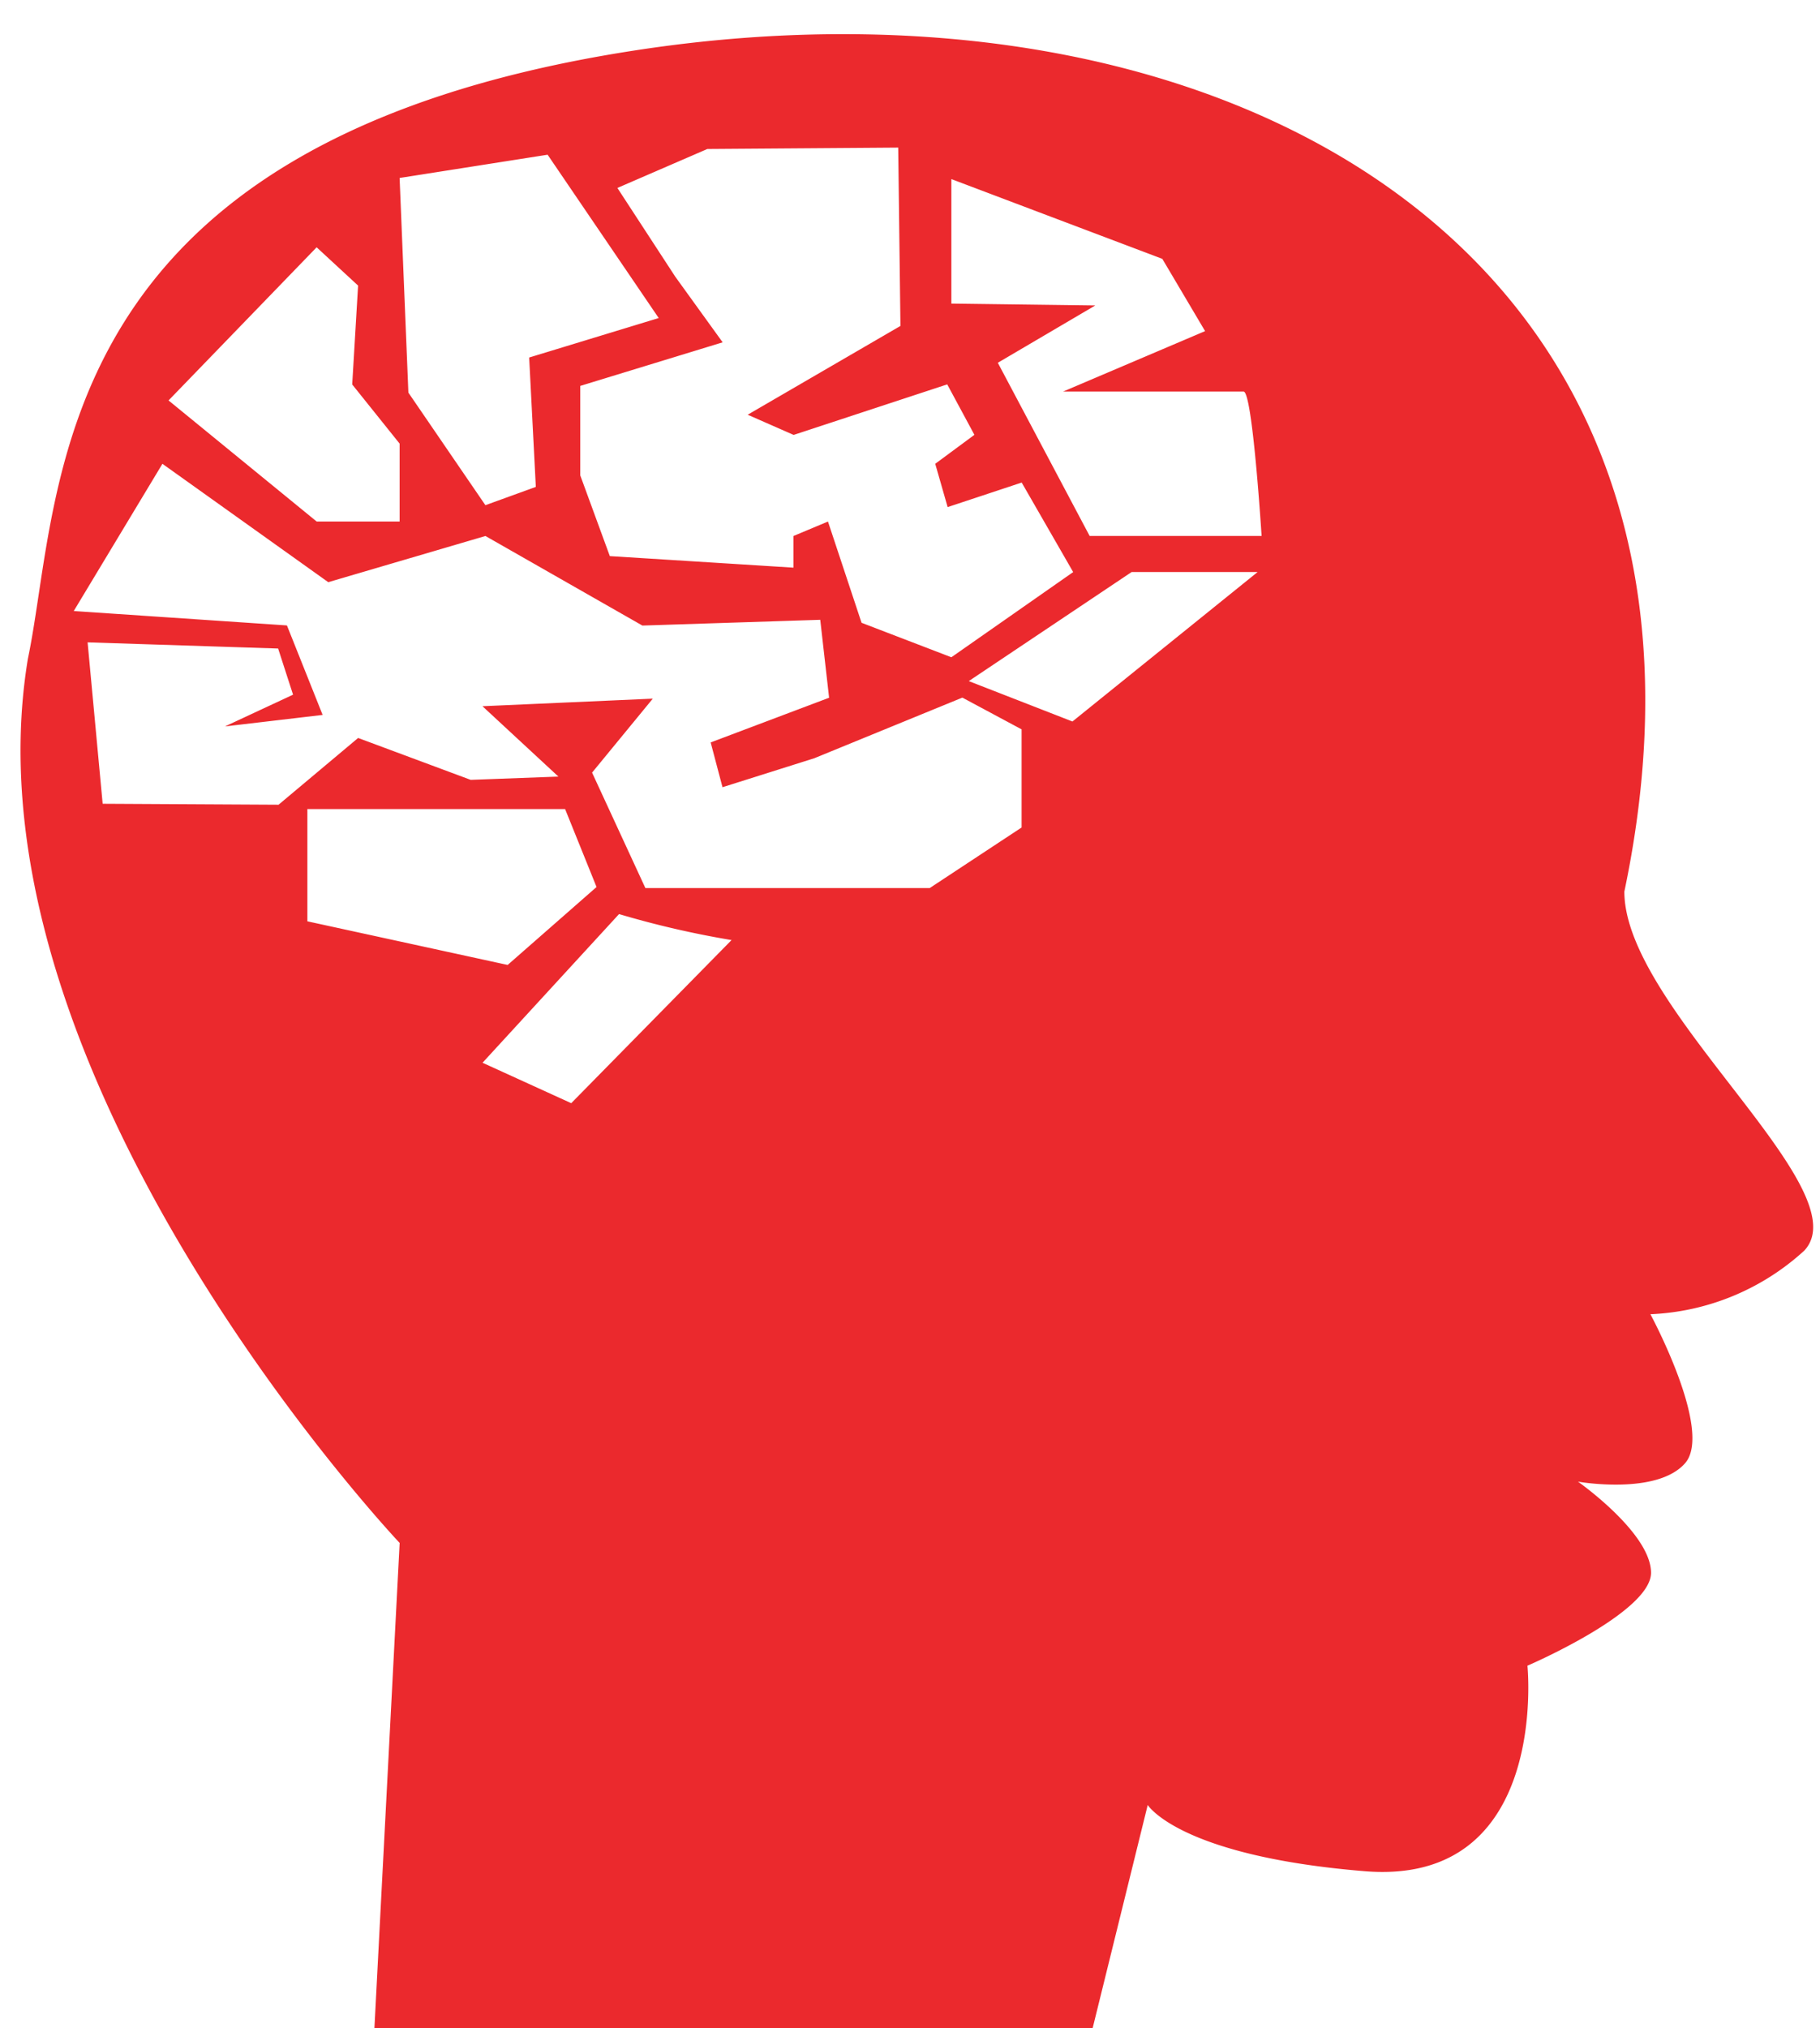 <svg xmlns="http://www.w3.org/2000/svg" width="44" height="49" viewBox="0 0 44 49">
<defs>
    <style>
      .cls-1 {
        fill: #eb292d;
        fill-rule: evenodd;
      }
    </style>
  </defs>
  <path id="Forma_1" data-name="Forma 1" class="cls-1" d="M0.675,15.913C1.517,11.884.98,3.451,15.3,1.226S42.515,6.076,39.27,21.542c0,2.819,5.73,7.2,4.35,8.674A5.876,5.876,0,0,1,39.9,31.753s1.523,2.819.838,3.6-2.589.445-2.589,0.445S39.915,37.038,39.915,38s-2.988,2.245-2.988,2.245,0.548,5.334-3.938,4.965-5.242-1.6-5.242-1.6L26.416,49H9.052l0.61-11.721S-1,26,.675,15.913ZM7.431,22.26l4.842,1.054,2.149-1.883-0.76-1.883H7.431V22.26ZM7.655,5.975l-3.58,3.7L7.655,12.6H9.661V10.718L8.515,9.289,8.657,6.9ZM9.661,4.3L9.873,9.486l1.862,2.72,1.219-.442L12.793,8.638l3.132-.954L13.239,3.738ZM21.769,7.875L21.715,3.566,17.1,3.6l-2.174.941,1.4,2.145,1.145,1.585L14.028,9.324v2.161l0.715,1.951,4.44,0.279V12.95l0.834-.349,0.812,2.446L23,15.88l2.945-2.058L24.7,11.659l-1.79.593-0.3-1.046,0.947-.7L22.9,9.287l-3.713,1.221-1.111-.488Zm8.3,1.586H25.7L29.134,8,28.1,6.254,23,4.327V7.335l3.48,0.045L24.123,8.765l2.22,4.184H30.5S30.281,9.461,30.065,9.461Zm0.335,4.36H27.358l-3.937,2.635,2.506,0.976Zm-5.706,6.172V17.622l-1.432-.767-3.58,1.465-2.219.7-0.286-1.082,2.863-1.08-0.214-1.883-4.3.139L11.736,12.95l-3.8,1.116-4.009-2.86L1.783,14.763l5.154,0.348L7.8,17.273l-2.362.278,1.647-.767L6.724,15.669,2.118,15.52l0.364,3.9,4.252,0.023,1.924-1.613,2.721,1.012,2.121-.079-1.836-1.7,4.118-.183-1.468,1.787,1.289,2.79h6.873ZM13.81,26.654l3.876-3.941a22.649,22.649,0,0,1-2.72-.628l-3.3,3.592Z"/>
</svg>
